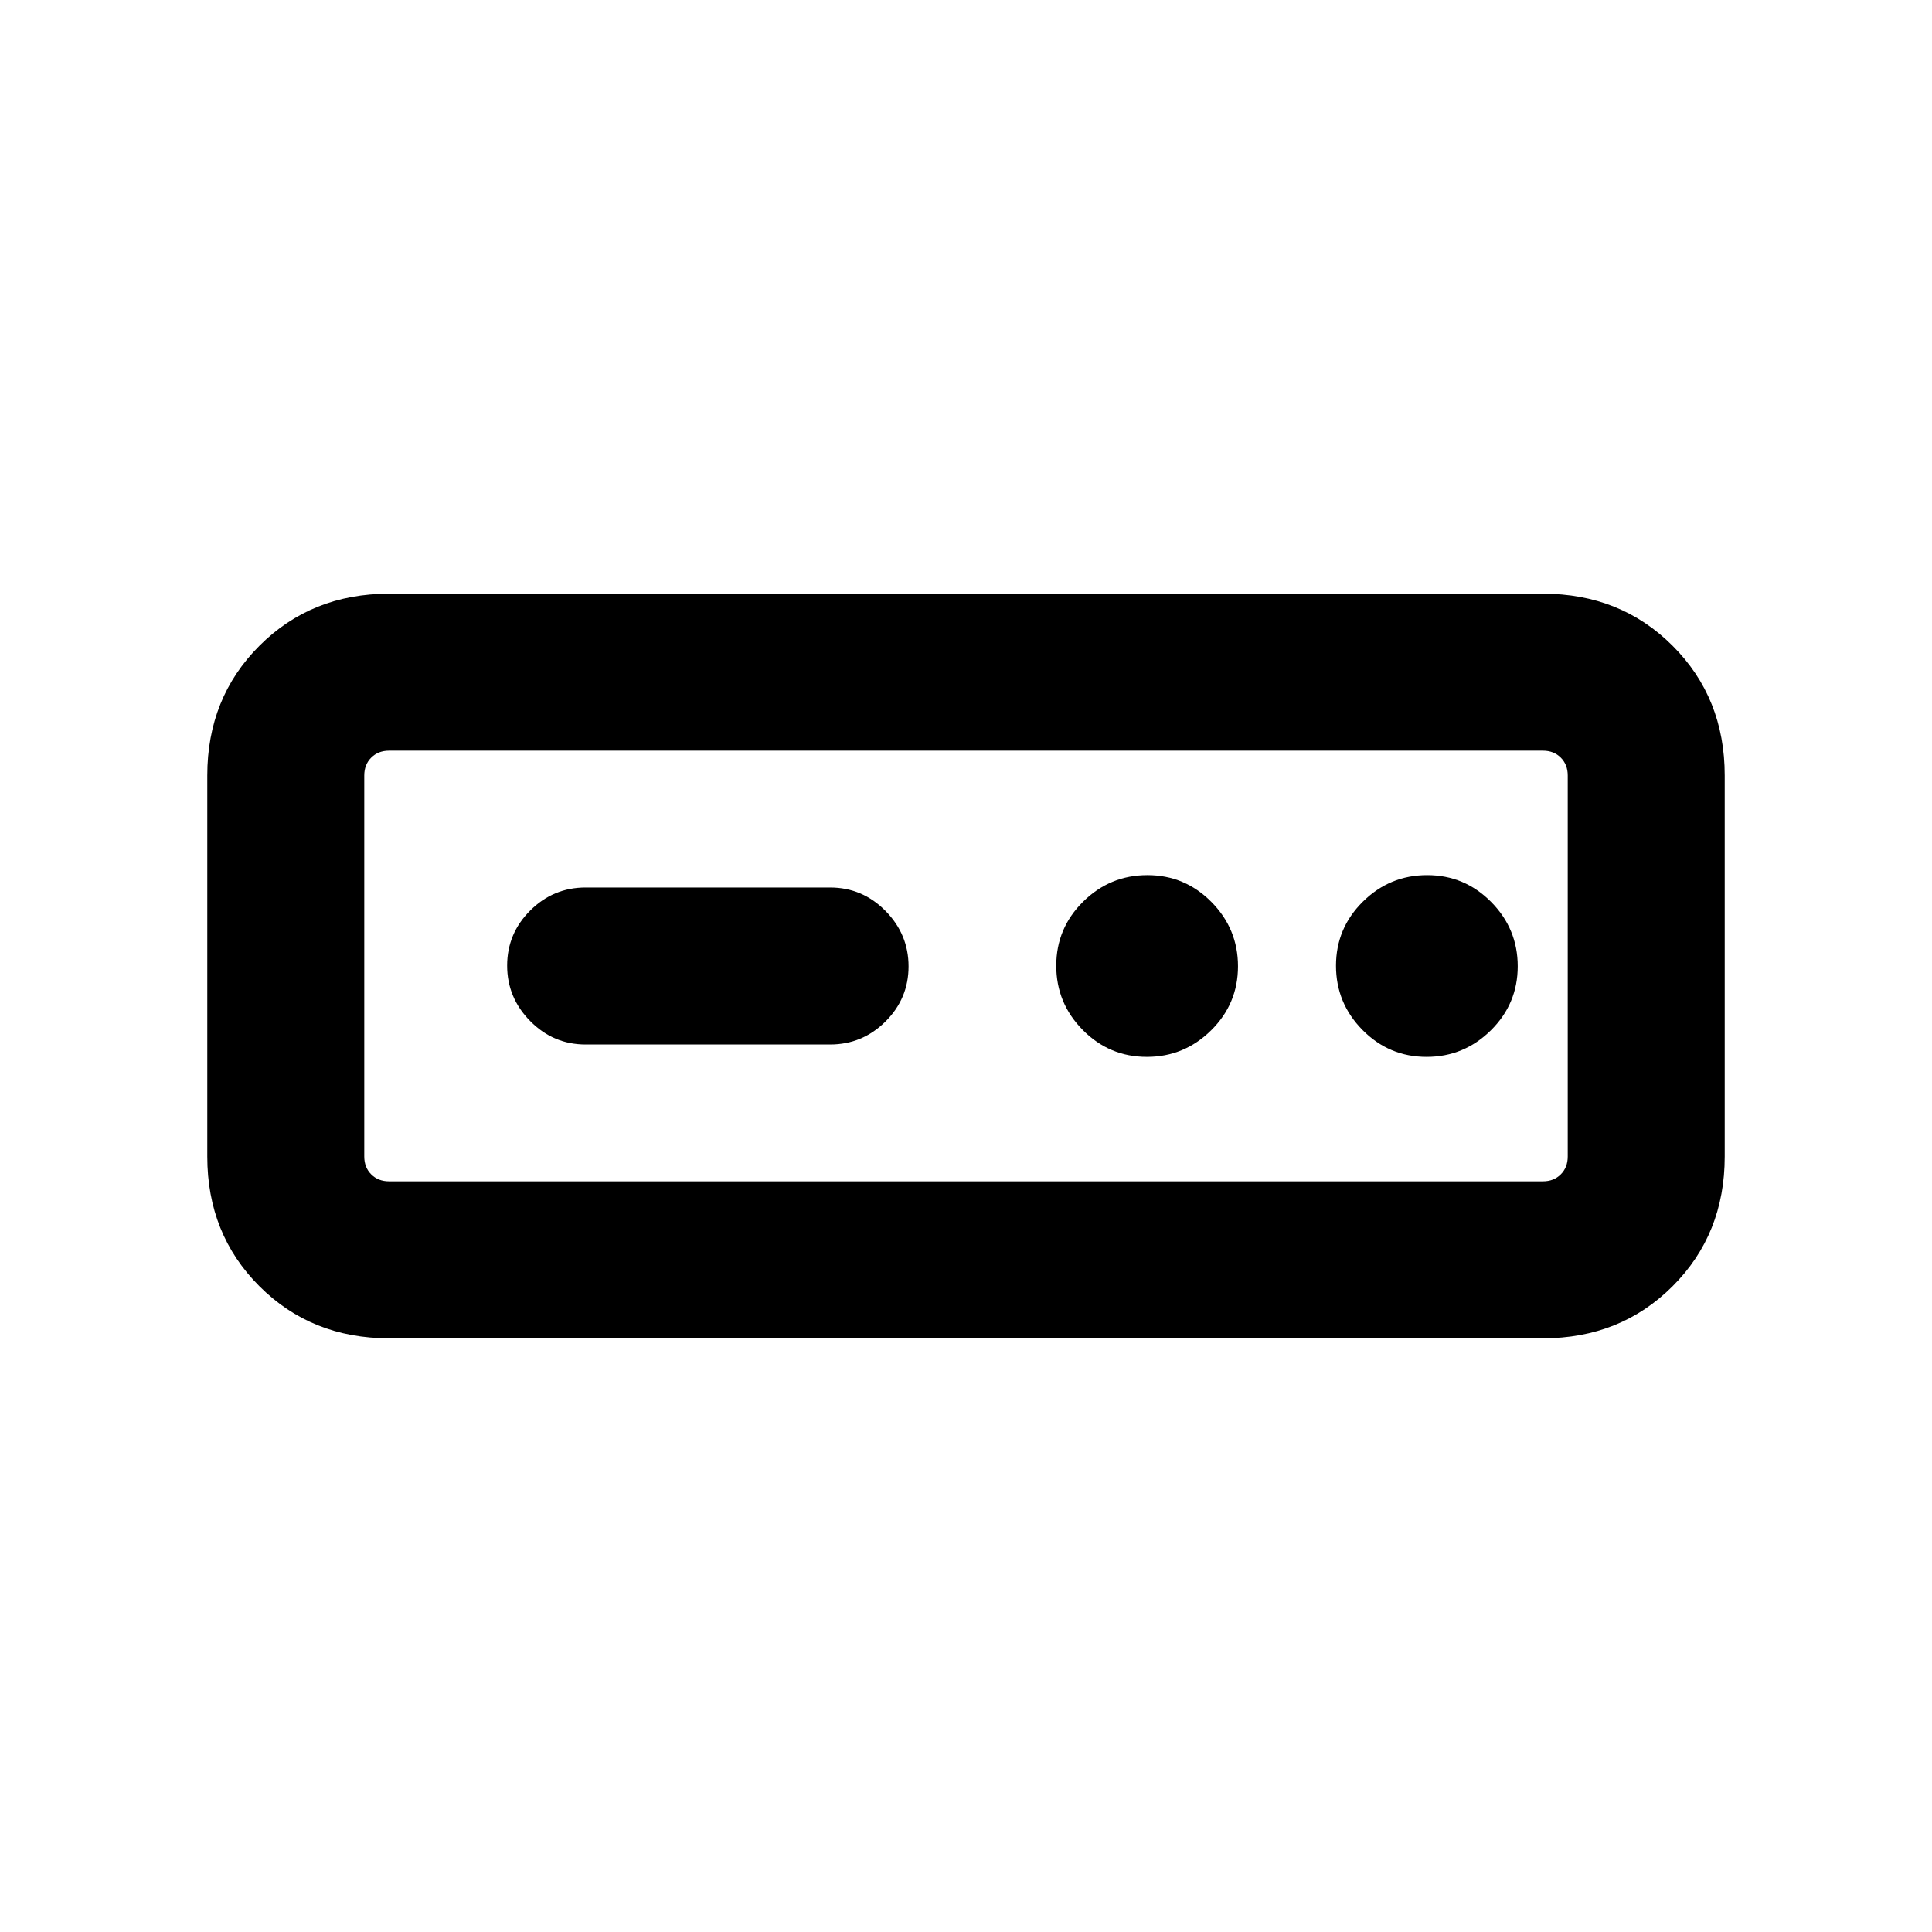 <svg xmlns="http://www.w3.org/2000/svg" height="20" viewBox="0 -960 960 960" width="20"><path d="M193.31-295q-38.53 0-64.42-25.89T103-385.31v-189.38q0-38.53 25.89-64.42T193.31-665h573.38q38.53 0 64.42 25.89T857-574.69v189.38q0 38.53-25.89 64.42T766.69-295H193.31Zm0-78h573.38q5.39 0 8.85-3.46t3.46-8.85v-189.38q0-5.39-3.46-8.85t-8.85-3.46H193.31q-5.39 0-8.85 3.46t-3.46 8.85v189.38q0 5.39 3.46 8.85t8.85 3.46ZM291-441h121.46q16.05 0 27.53-11.42 11.47-11.42 11.47-27.38 0-15.97-11.47-27.58Q428.51-519 412.46-519H291q-16.05 0-27.52 11.42Q252-496.16 252-480.2q0 15.97 11.48 27.58Q274.95-441 291-441Zm278.86 6.15q18.6 0 31.95-13.2 13.34-13.2 13.34-31.81 0-18.6-13.2-31.95-13.2-13.34-31.81-13.34-18.6 0-31.95 13.2-13.34 13.2-13.34 31.81 0 18.6 13.2 31.95 13.2 13.34 31.81 13.34Zm139 0q18.6 0 31.95-13.2 13.34-13.2 13.34-31.81 0-18.6-13.2-31.95-13.2-13.34-31.81-13.34-18.6 0-31.95 13.2-13.34 13.2-13.34 31.81 0 18.6 13.2 31.95 13.2 13.34 31.81 13.34ZM181-373v-214 214Z"/></svg>